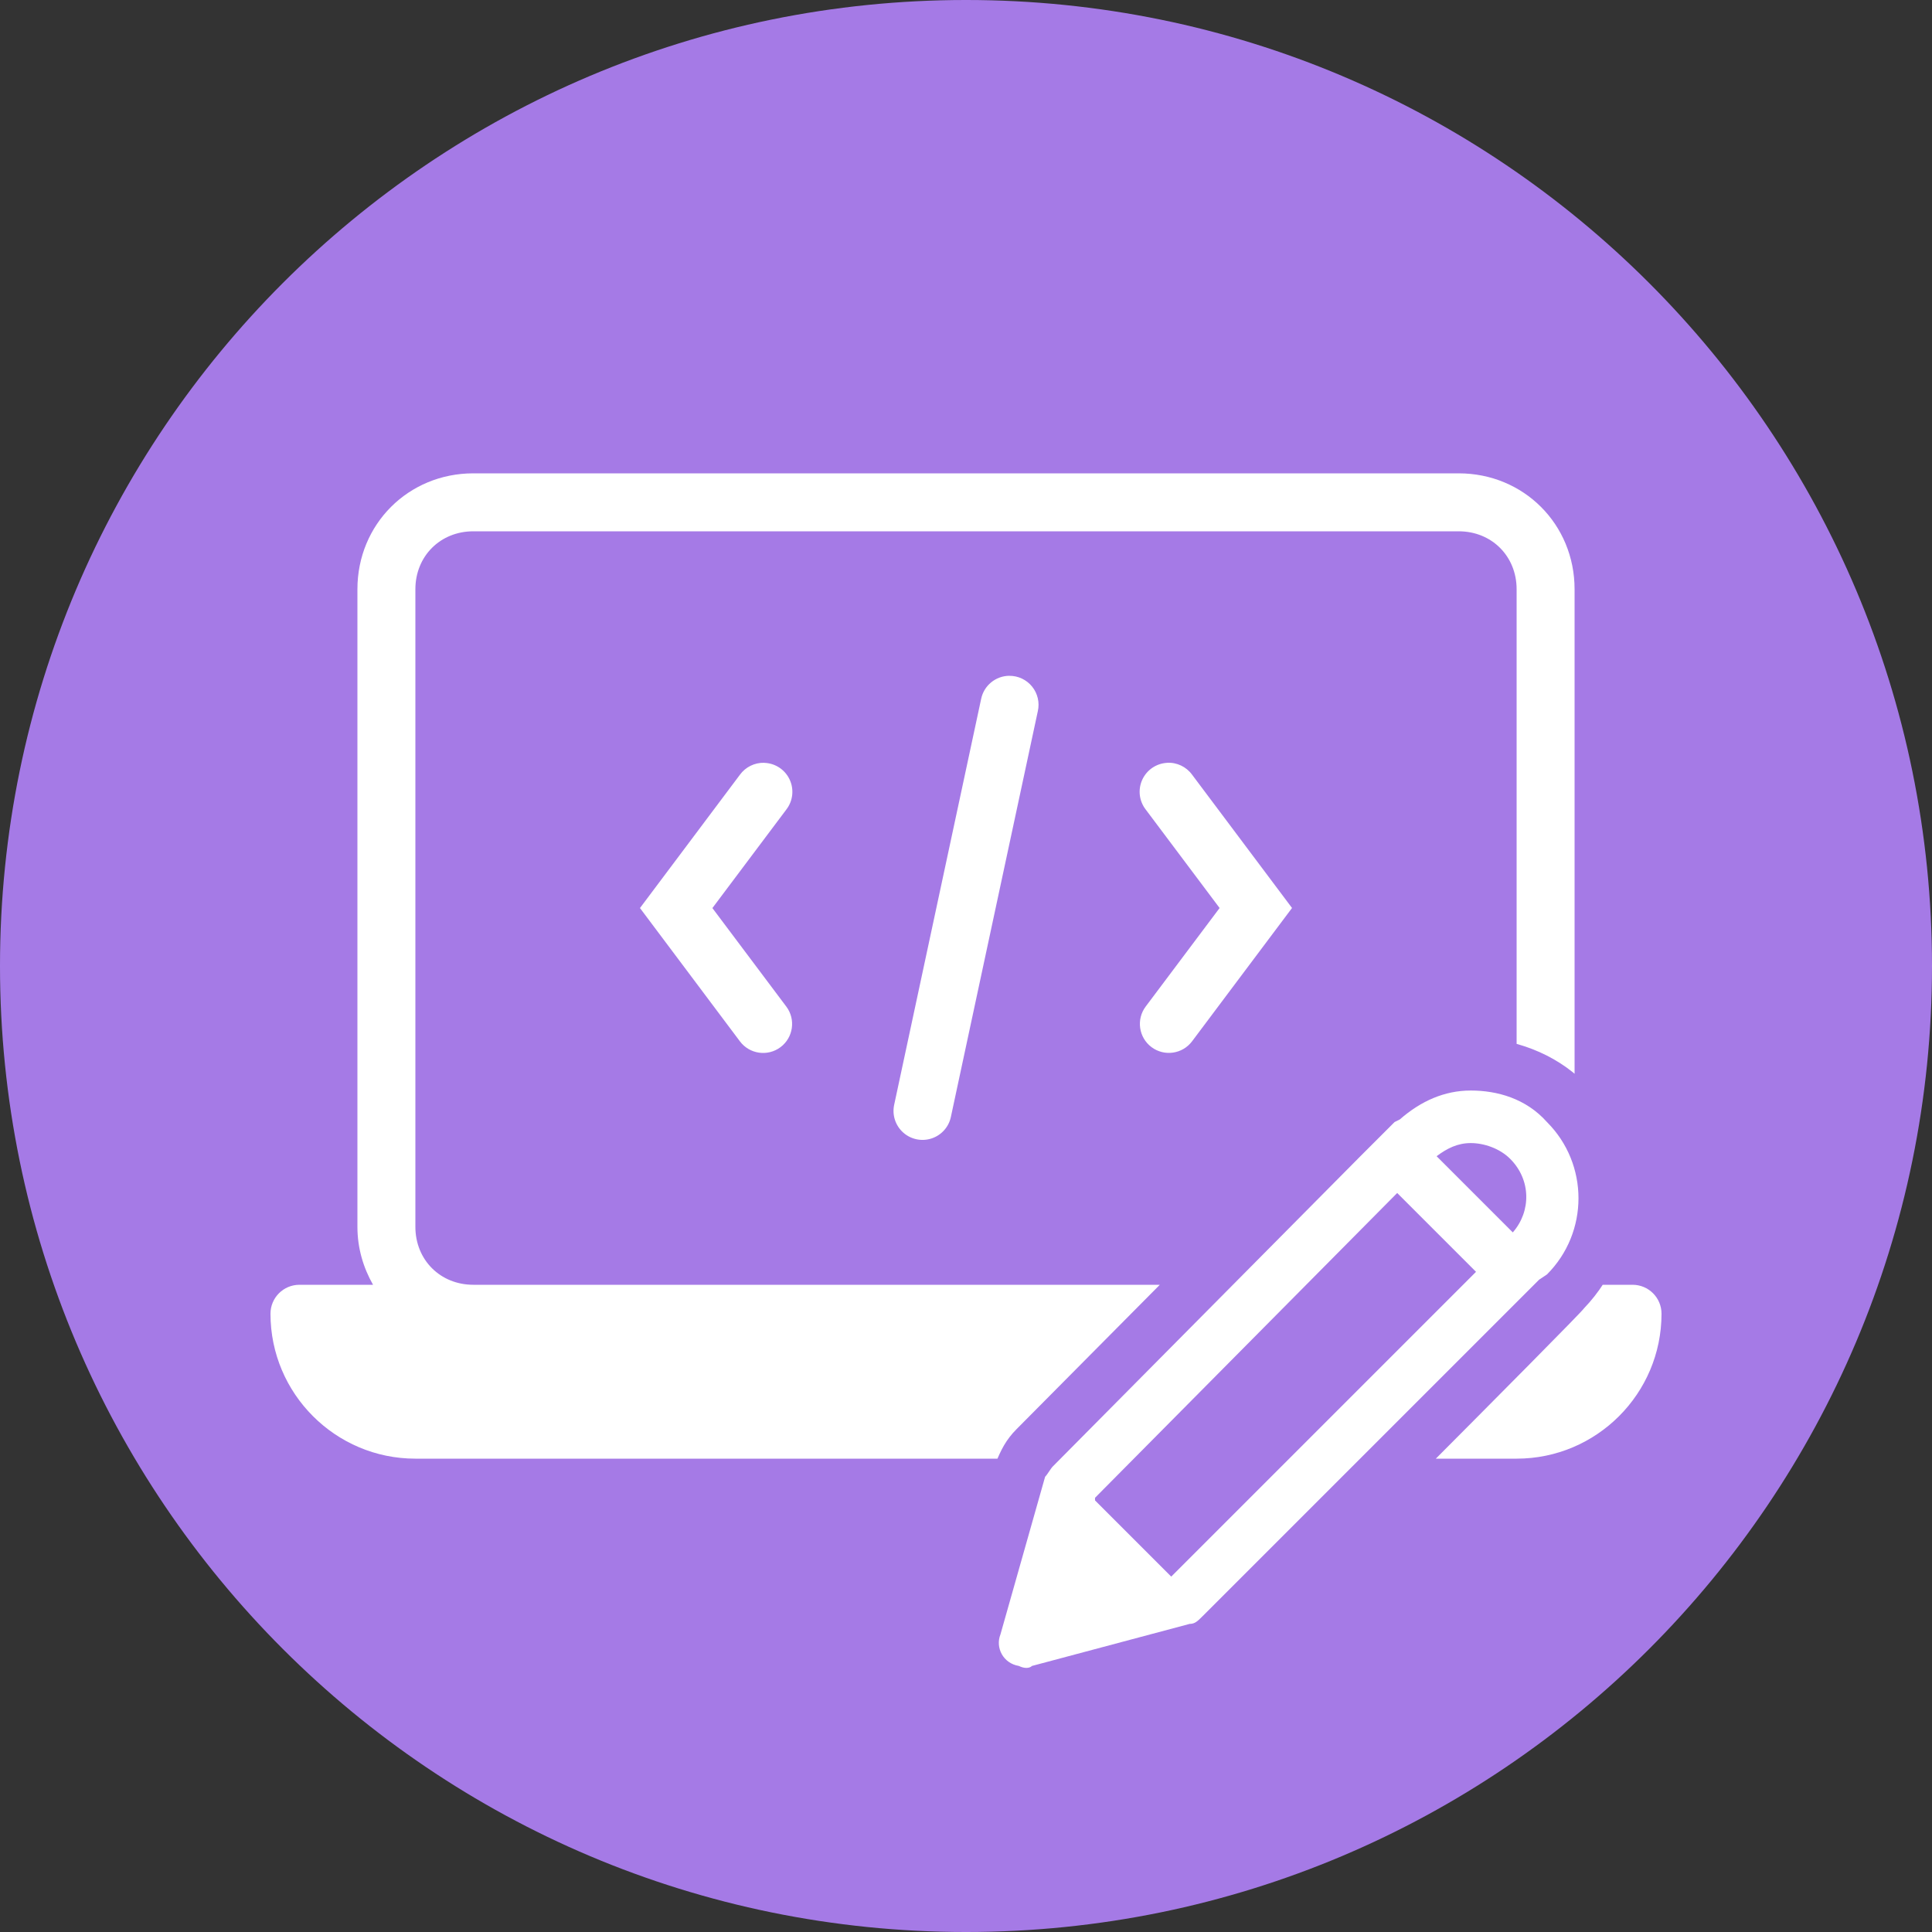 <svg xmlns="http://www.w3.org/2000/svg" xmlns:xlink="http://www.w3.org/1999/xlink" viewBox="0,0,256,256" width="50px" height="50px"><rect x="0" y="0" width="256" height="256" fill="#333333" stroke="none"/><defs><clipPath id="clip-1"><path d="M-42.667,298.667v-341.333h341.333v341.333zM217.237,140.66c-7.426,0 -14.853,2.785 -19.959,8.355l-60.34,60.804c-1.857,1.857 -2.785,3.713 -3.713,6.034l-7.891,27.849c-1.392,4.642 0,10.211 3.249,13.46c2.785,2.785 6.498,4.177 10.211,4.177c1.392,0 2.321,0 3.713,-0.464l27.849,-7.426c2.321,-0.464 4.642,-1.857 6.034,-3.713c0,0 60.34,-60.34 60.804,-61.268c10.676,-11.14 10.676,-28.777 0,-39.917c-5.106,-5.106 -12.532,-7.891 -19.959,-7.891z" id="overlayBgMask" fill="none"></path></clipPath></defs><g transform="translate(32,32) scale(0.75,0.75)"><g fill="#a57ae6" fill-rule="nonzero" stroke="none" stroke-width="1" stroke-linecap="butt" stroke-linejoin="miter" stroke-miterlimit="10" stroke-dasharray="" stroke-dashoffset="0" font-family="none" font-weight="none" font-size="none" text-anchor="none" style="mix-blend-mode: normal"><path d="M128,298.667c-94.257,0 -170.667,-76.41 -170.667,-170.667v0c0,-94.257 76.41,-170.667 170.667,-170.667v0c94.257,0 170.667,76.41 170.667,170.667v0c0,94.257 -76.41,170.667 -170.667,170.667z" id="shape"></path></g><g clip-path="url(#clip-1)" fill="none" fill-rule="nonzero" stroke="none" stroke-width="1" stroke-linecap="butt" stroke-linejoin="miter" stroke-miterlimit="10" stroke-dasharray="" stroke-dashoffset="0" font-family="none" font-weight="none" font-size="none" text-anchor="none" style="mix-blend-mode: normal"><g transform="scale(5.12,5.12)" fill="#ffffff"><path d="M8,8c-2.243,0 -4,1.757 -4,4v22c0,0.738 0.205,1.413 0.539,2h-2.539c-0.553,0 -1,0.447 -1,1c0,2.757 2.243,5 5,5h38c2.757,0 5,-2.243 5,-5c0,-0.553 -0.447,-1 -1,-1h-2.539c0.334,-0.587 0.539,-1.262 0.539,-2v-22c0,-2.243 -1.757,-4 -4,-4zM8,10h34c1.141,0 2,0.859 2,2v22c0,1.141 -0.859,2 -2,2h-34c-1.141,0 -2,-0.859 -2,-2v-22c0,-1.141 0.859,-2 2,-2zM26.498,14.986c-0.475,0.002 -0.884,0.338 -0.977,0.805l-3,14c-0.075,0.35 0.043,0.713 0.308,0.952c0.265,0.24 0.639,0.319 0.979,0.209c0.34,-0.11 0.596,-0.393 0.67,-0.743l3,-14c0.068,-0.298 -0.004,-0.61 -0.195,-0.848c-0.191,-0.238 -0.48,-0.376 -0.786,-0.374zM18.037,17.988c-0.33,-0.009 -0.644,0.145 -0.838,0.412l-3.449,4.6l3.449,4.6c0.331,0.442 0.958,0.532 1.4,0.201c0.442,-0.331 0.532,-0.958 0.201,-1.4l-2.551,-3.4l2.551,-3.4c0.23,-0.298 0.274,-0.7 0.112,-1.04c-0.161,-0.34 -0.5,-0.561 -0.876,-0.571zM31.934,17.99c-0.37,0.021 -0.698,0.246 -0.852,0.583c-0.154,0.337 -0.109,0.732 0.118,1.026l2.551,3.4l-2.551,3.4c-0.331,0.442 -0.241,1.069 0.201,1.4c0.442,0.331 1.069,0.241 1.4,-0.201l3.449,-4.6l-3.449,-4.6c-0.2,-0.275 -0.527,-0.43 -0.867,-0.41z"></path></g></g><g fill="#ffffff" fill-rule="nonzero" stroke="none" stroke-width="1" stroke-linecap="butt" stroke-linejoin="miter" stroke-miterlimit="10" stroke-dasharray="" stroke-dashoffset="0" font-family="none" font-weight="none" font-size="none" text-anchor="none" style="mix-blend-mode: normal"><g transform="translate(134.086,150.001) scale(4.642,4.642)" id="overlay"><path d="M17.9,0c-1,0 -1.9,0.4 -2.7,1.1v0l-0.2,0.1v0l-0.1,0.1l-0.3,0.3v0l-0.7,0.7l-0.2,0.2l-11.7,11.8c-0.1,0.1 -0.2,0.3 -0.3,0.4l-1.7,6c-0.2,0.5 0.1,1.1 0.7,1.2c0.2,0.1 0.4,0.1 0.5,0l6,-1.6c0.2,0 0.3,-0.1 0.5,-0.3l12.8,-12.8v0l0.3,-0.2c1.6,-1.6 1.6,-4.2 0,-5.8c-0.8,-0.9 -1.9,-1.2 -2.9,-1.2zM17.9,2c0.5,0 1.1,0.2 1.5,0.6c0.8,0.8 0.8,2 0.1,2.8l-2.9,-2.9c0.4,-0.3 0.8,-0.5 1.3,-0.5zM15.1,3.9l3,3l-11.6,11.6l-2.9,-2.9v-0.1z"></path></g></g></g></svg>